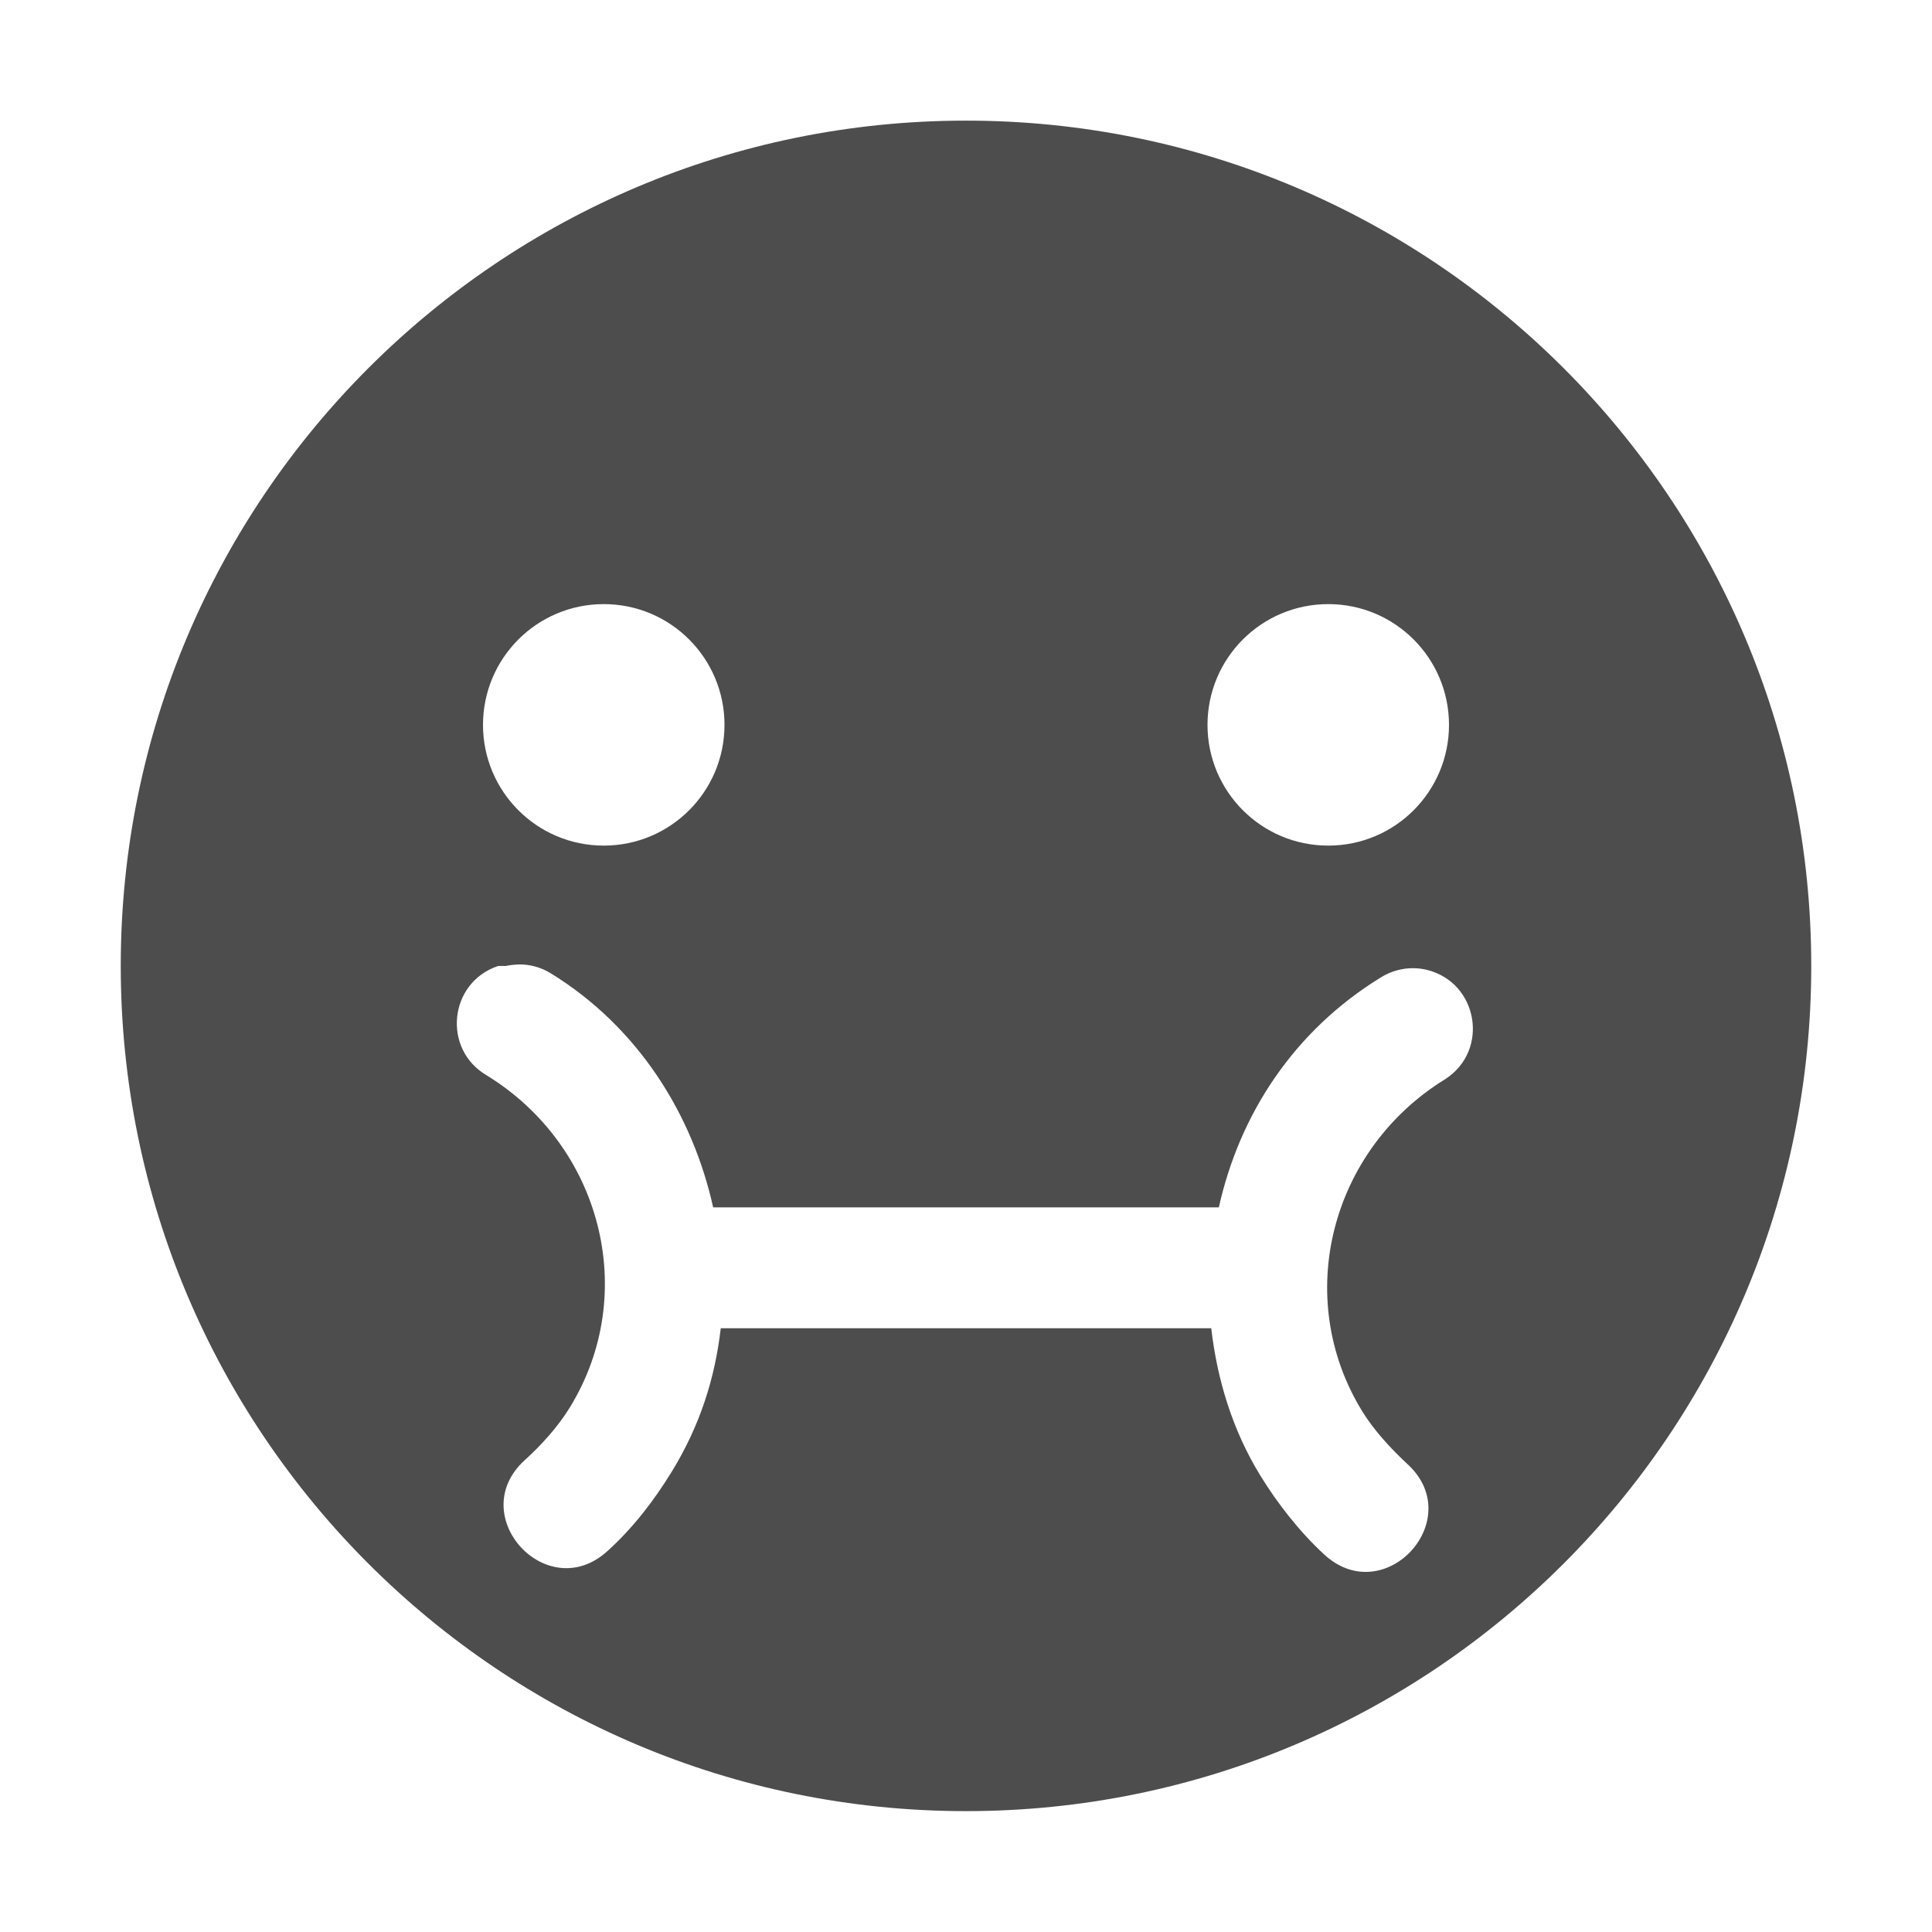 <svg enable-background="new" height="16" width="16" xmlns="http://www.w3.org/2000/svg" xmlns:xlink="http://www.w3.org/1999/xlink"><filter id="a" color-interpolation-filters="sRGB"><feBlend in2="BackgroundImage" mode="darken"/></filter><g filter="url(#a)" transform="translate(-865 139.003)"/><path d="m873-138.004c-3.866 0-7 3.134-7 7s3.134 7 7 7 7-3.134 7-7-3.134-7-7-7zm-3 4.004c.554 0 1 .449 1 1 0 .551-.446 1-1 1-.554 0-1-.449-1-1 0-.551.446-1 1-1zm6 0c .554 0 1 .449 1 1 0 .551-.446 1-1 1-.554 0-1-.449-1-1 0-.551.446-1 1-1zm-6.713 2.984c.097-.003.193.023.275.074.722.444 1.173 1.166 1.344 1.938h4.188c.171-.771.621-1.463 1.344-1.906.112-.069.247-.092.375-.062.428.102.526.667.156.906-.946.581-1.269 1.804-.688 2.75.096.157.24.313.375.438.5.458-.188 1.208-.688.75-.203-.187-.387-.421-.531-.656-.233-.379-.358-.802-.406-1.219h-4.062c-.048.416-.173.808-.406 1.188-.148.241-.321.466-.531.656-.5.458-1.188-.292-.688-.75.14-.127.276-.277.375-.438.581-.946.259-2.169-.688-2.75-.371-.217-.314-.77.094-.906.021-.001.042-.001.062 0 .033-.007.066-.011.1-.012z" fill="#4d4d4d" transform="translate(-865 139.003)"/></svg>